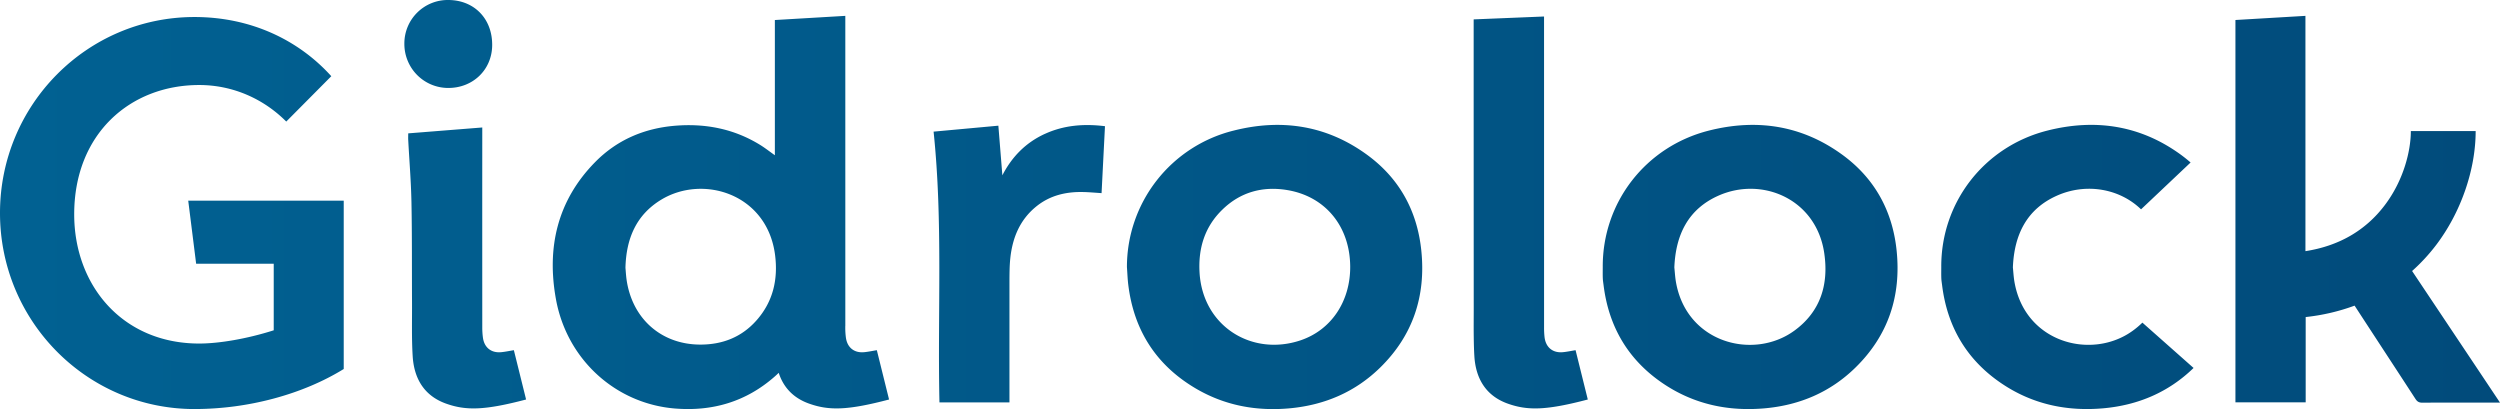 <svg width="110" height="18" fill="none" xmlns="http://www.w3.org/2000/svg"><path fill-rule="evenodd" clip-rule="evenodd" d="M60.145 6.806c-1.78-1.295-3.766-1.593-5.873-1.058a6.18 6.18 0 0 0-4.687 6.005c.019.256.027.513.058.768.242 1.996 1.215 3.523 2.93 4.548 1.3.777 2.72 1.038 4.216.893 1.512-.148 2.845-.719 3.937-1.787 1.442-1.411 2.02-3.153 1.811-5.157-.182-1.752-.974-3.18-2.392-4.212Zm-2.92 8.168c-2.13.718-4.308-.608-4.445-2.986-.061-1.064.227-2.008 1-2.76.798-.78 1.777-1.043 2.853-.866 1.693.279 2.768 1.611 2.776 3.373.006 1.514-.824 2.78-2.184 3.239ZM81.06 6.807c-1.78-1.295-3.765-1.594-5.873-1.06-2.782.705-4.68 3.161-4.666 6.003 0 .162-.004.325.002.487.003.1.02.201.033.302.226 1.843 1.09 3.303 2.621 4.336 1.356.915 2.869 1.236 4.483 1.09 1.527-.138 2.874-.71 3.977-1.789 1.443-1.41 2.022-3.152 1.814-5.155-.182-1.753-.974-3.182-2.391-4.214Zm-2.114 7.746c-1.792 1.303-4.756.544-5.209-2.172-.035-.213-.046-.43-.066-.614.058-1.446.616-2.569 1.94-3.158 1.926-.857 4.307.148 4.656 2.53.203 1.378-.166 2.576-1.32 3.414ZM45.975 5.89c-.837.383-1.449 1.003-1.871 1.824l-.176-2.184-2.85.262c.416 3.973.171 7.946.258 11.913h3.08V12.35c.002-.33.003-.664.038-.992.095-.89.415-1.675 1.122-2.257.61-.504 1.33-.672 2.103-.651.259.006.517.031.79.048l.15-2.945c-.931-.115-1.808-.044-2.644.338Zm-23.932 9.607c-.437.037-.738-.21-.795-.647a3.294 3.294 0 0 1-.028-.425c-.001-2.847-.002-5.695 0-8.542v-.274l-3.258.259c0 .109-.005.202 0 .295.049.911.124 1.822.142 2.734.028 1.46.017 2.921.025 4.382.005.798-.02 1.598.029 2.394.06.978.501 1.737 1.46 2.083.898.323 1.729.295 3.53-.178l-.538-2.17c-.198.032-.382.073-.567.089Zm15.971 0c-.437.037-.737-.21-.795-.647a3.276 3.276 0 0 1-.027-.425v-.075l.002-.005V.698l-3.1.183v5.95c-.231-.163-.43-.32-.645-.453-1.15-.71-2.407-.954-3.74-.846-1.367.112-2.569.626-3.532 1.61-1.655 1.688-2.13 3.755-1.713 6.035.489 2.66 2.636 4.583 5.228 4.797 1.653.136 3.133-.296 4.396-1.407.059-.051.132-.12.176-.162.2.62.623 1.098 1.325 1.35.898.324 1.729.296 3.53-.177l-.538-2.17c-.199.032-.381.073-.567.089Zm-4.73-1.398c-.655.739-1.498 1.064-2.471 1.063-1.715-.002-3.003-1.14-3.245-2.867-.025-.18-.034-.362-.048-.513.032-1.287.476-2.331 1.576-2.997 1.844-1.117 4.661-.257 5.007 2.433.138 1.077-.089 2.058-.819 2.881Zm35.474 1.398c-.437.037-.738-.21-.796-.647a3.573 3.573 0 0 1-.023-.447L67.938.992V.726l-3.097.127v.227c0 4.063.001 8.125.003 12.188v.011c.003.52-.006 1.04.001 1.56.004.278.01.556.027.833.06.979.502 1.738 1.46 2.084.898.323 1.73.295 3.531-.178l-.538-2.17c-.199.032-.382.073-.567.089ZM19.695 3.87c1.101.016 1.948-.791 1.961-1.87.015-1.16-.774-1.986-1.912-2a1.912 1.912 0 0 0-1.952 1.916 1.943 1.943 0 0 0 .55 1.372c.357.366.843.575 1.353.582Zm74.147 10.682c-1.793 1.303-4.757.544-5.21-2.172-.035-.213-.046-.43-.065-.614.057-1.446.615-2.569 1.94-3.158 1.274-.567 2.746-.319 3.699.603l2.18-2.061a6.715 6.715 0 0 0-.43-.344c-1.78-1.295-3.766-1.594-5.874-1.06-2.781.705-4.68 3.161-4.666 6.003 0 .162-.004.325.002.487.003.1.02.201.033.302.226 1.843 1.09 3.303 2.622 4.336 1.355.915 2.868 1.236 4.482 1.09 1.52-.137 2.862-.705 3.962-1.774l-2.252-1.995c-.132.13-.274.249-.423.357Zm12.291-2.628a8.16 8.16 0 0 0 1.048-1.132c1.095-1.437 1.748-3.316 1.748-5.026h-2.852c0 .849-.304 2.155-1.158 3.276-.845 1.11-2.017 1.781-3.48 2.009V.698l-3.08.182v16.823h3.091V13.95a8.97 8.97 0 0 0 2.152-.502c.891 1.369 1.788 2.734 2.678 4.104.079.123.162.167.306.166 1.061-.007 2.121-.003 3.182-.003H110c-1.104-1.656-2.626-3.932-3.867-5.79Zm-97.502-.321h3.413v2.93c-1.173.374-2.401.583-3.279.583-3.366 0-5.5-2.546-5.5-5.687 0-3.54 2.462-5.688 5.5-5.688 1.49 0 2.84.614 3.83 1.608l1.982-1.996C13.117 1.737 11.009.749 8.558.749 3.832.749 0 4.609 0 9.373c0 4.764 3.832 8.625 8.558 8.625a13.533 13.533 0 0 0 3.486-.462c1.143-.306 2.195-.753 3.08-1.3V8.828H8.282l.348 2.775Z" fill="url(#a)"/><defs><linearGradient id="a" x1="0" y1="9" x2="110" y2="9" gradientUnits="userSpaceOnUse"><stop stop-color="#016192"/><stop offset="1" stop-color="#014B7B"/></linearGradient></defs></svg>